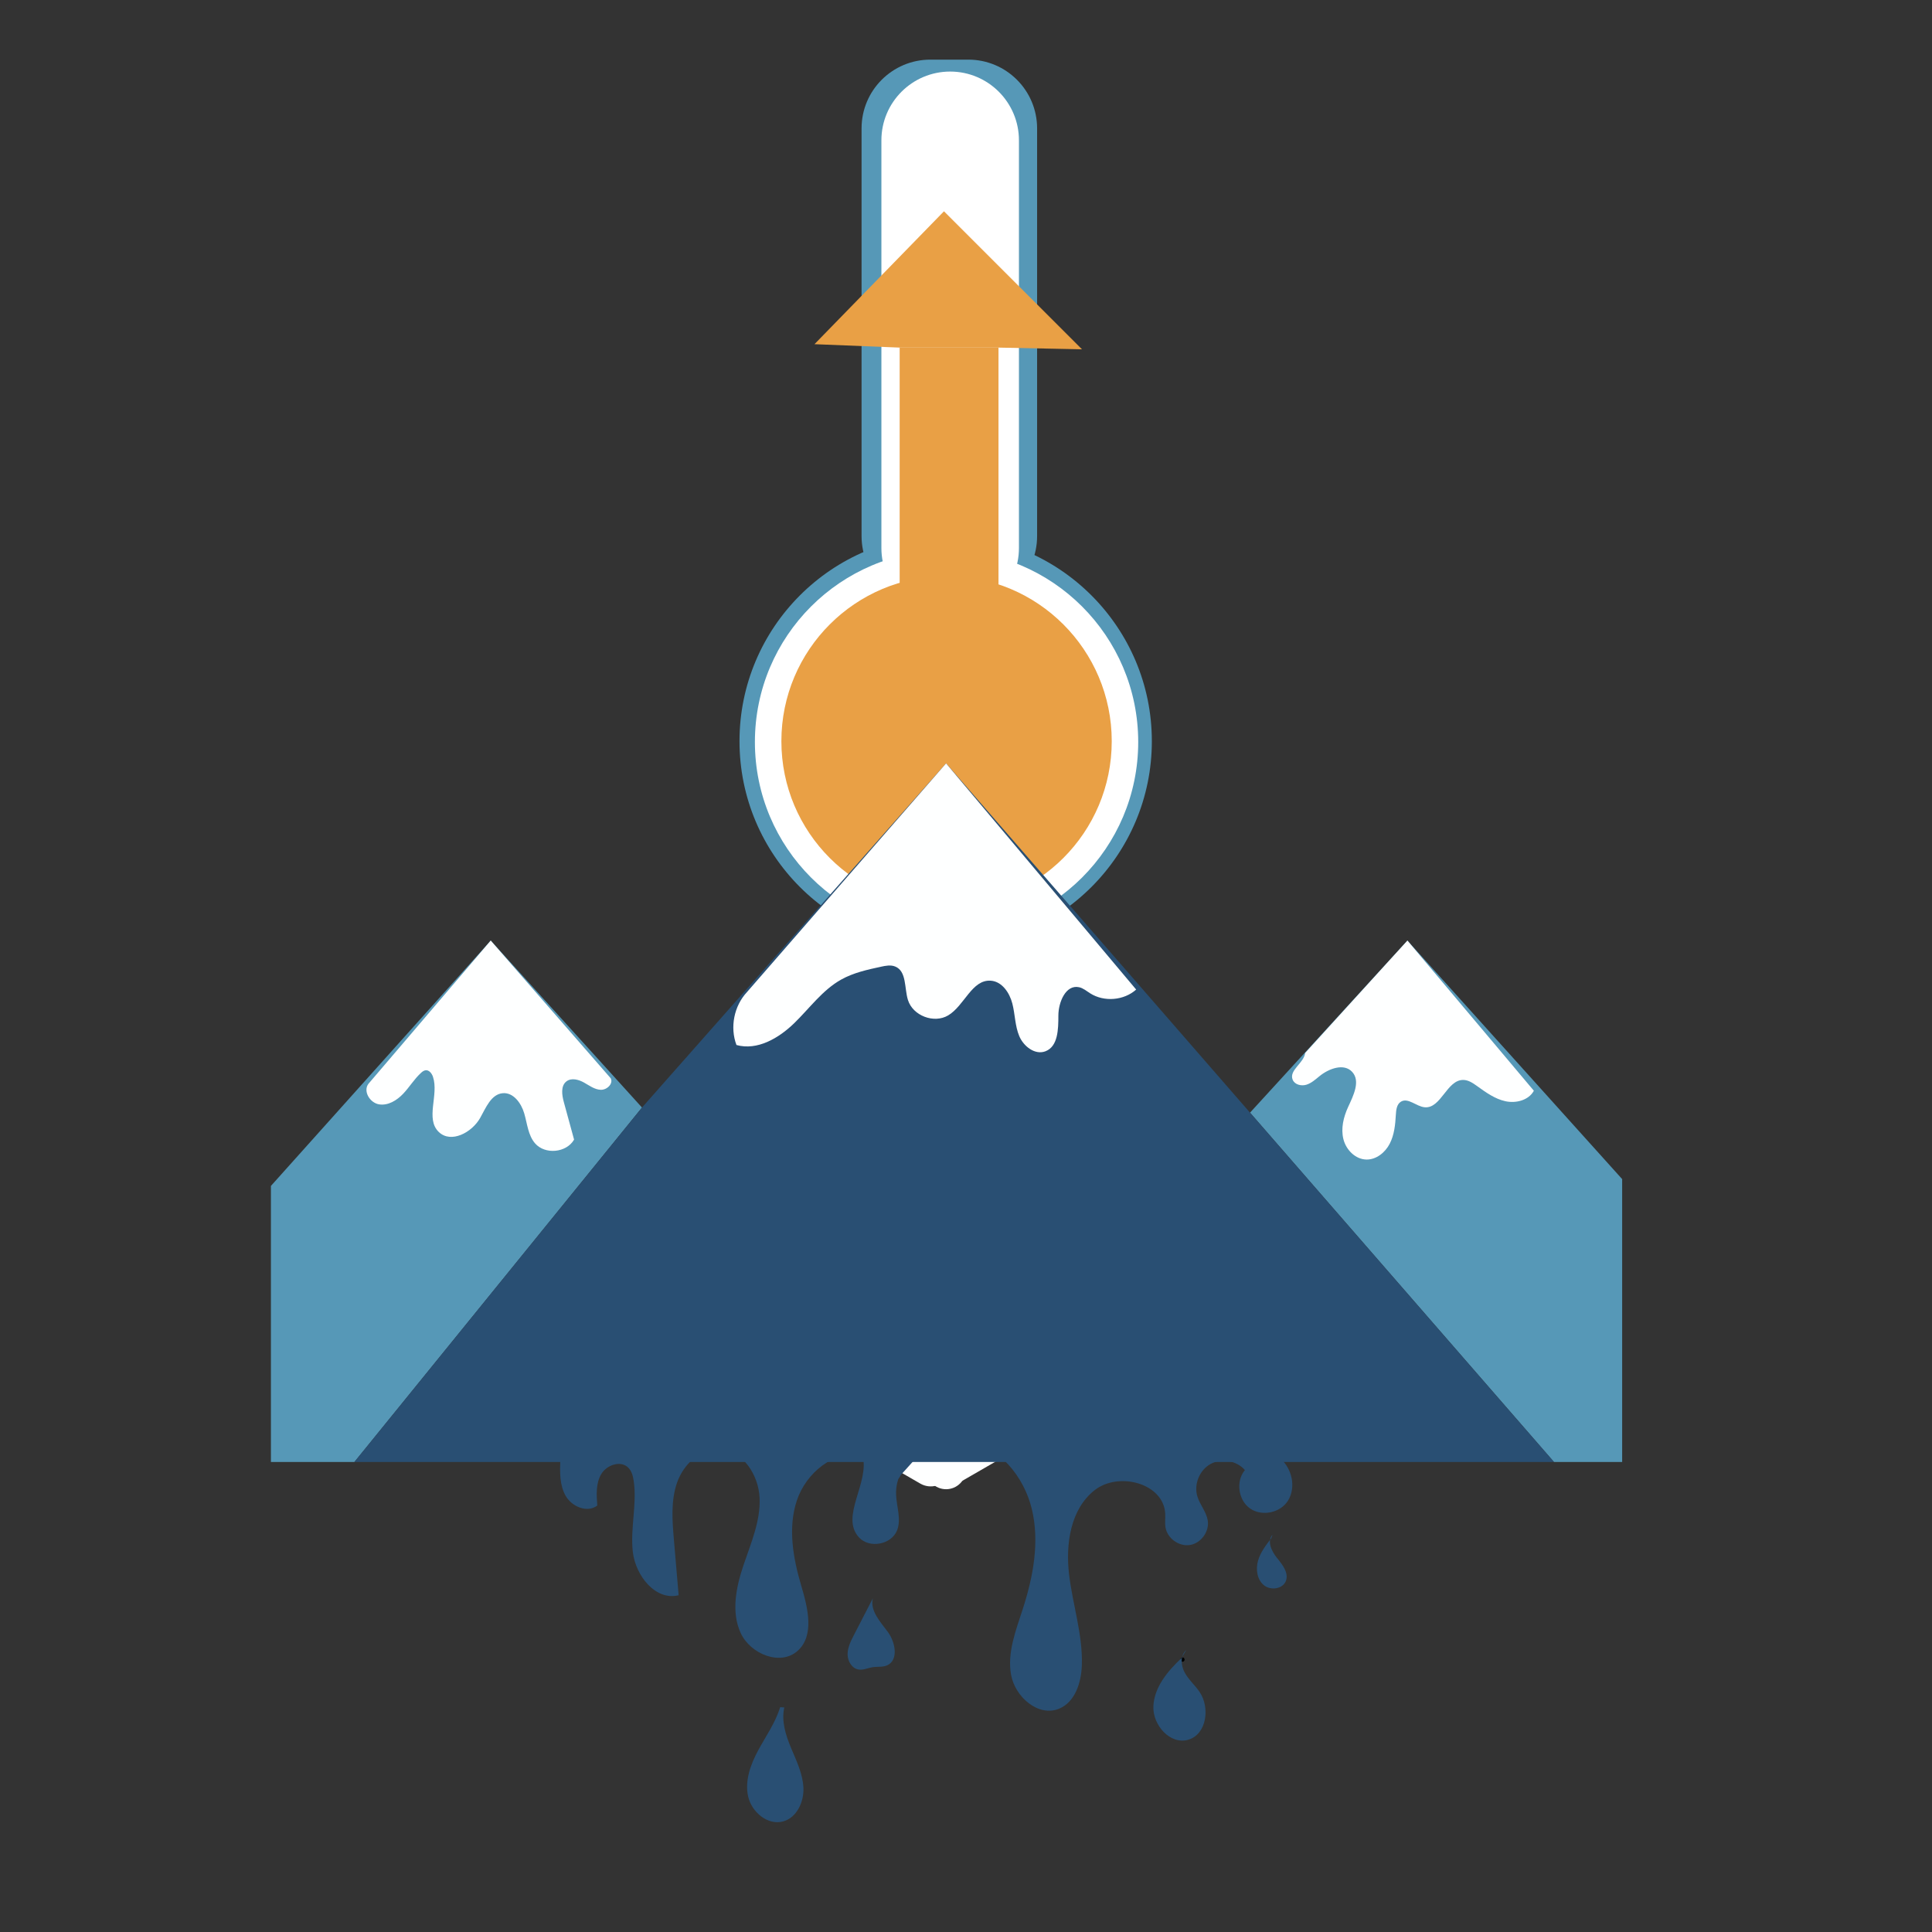 <?xml version="1.0" encoding="utf-8"?>
<!-- Generator: Adobe Illustrator 25.0.0, SVG Export Plug-In . SVG Version: 6.00 Build 0)  -->
<svg version="1.1" xmlns="http://www.w3.org/2000/svg" xmlns:xlink="http://www.w3.org/1999/xlink" x="0px" y="0px"
	 viewBox="0 0 566.93 566.93" style="enable-background:new 0 0 566.93 566.93;" xml:space="preserve">
<rect x="0" y="0" width="566.93" height="566.93" fill="#333333" stroke="none"/>
<style type="text/css">
	.st0{fill:#5698B7;}
	.st1{fill:#FFFFFF;}
	.st2{fill:#294F73;}
	.st3{fill:#FEFFFF;}
	.st4{fill:#E9A045;}
</style>
<g id="Layer_1">
	<path class="st0" d="M284.15,177.5H273c-11.15,0-20.18-9.04-20.18-20.18V37.68c0-11.15,9.04-20.18,20.18-20.18h11.15
		c11.15,0,20.18,9.04,20.18,20.18v119.64C304.33,168.46,295.3,177.5,284.15,177.5z"/>
	<circle class="st0" cx="277.5" cy="217.5" r="60.5"/>
	<circle class="st1" cx="277.76" cy="217.74" r="56.24"/>
	<path class="st2" d="M164.42,428.33c-0.14,3.64-0.23,7.51,1.6,10.67s6.36,5.02,9.25,2.79c-0.25-3.14-0.44-6.5,1.15-9.21
		c1.59-2.71,5.72-4.13,7.95-1.9c1,1,1.37,2.45,1.58,3.85c1.03,6.9-1.06,13.96-0.25,20.9s6.67,14.38,13.44,12.68
		c-0.46-5.44-0.93-10.88-1.39-16.32c-0.48-5.63-0.93-11.46,0.95-16.78c1.88-5.32,6.79-10.02,12.43-9.77
		c6.79,0.3,11.49,7.55,11.77,14.35c0.28,6.79-2.56,13.27-4.73,19.71c-2.17,6.44-3.66,13.7-0.83,19.88
		c2.83,6.18,11.67,9.79,16.73,5.24c4.99-4.5,2.99-12.56,1.08-19c-2.42-8.17-4.01-17.03-1.32-25.11
		c2.68-8.08,10.87-14.86,19.25-13.33c2.27,8.07-6.69,18-1.01,24.17c3.07,3.33,9.54,2.11,11.18-2.11c1.27-3.26-0.15-6.88-0.3-10.38
		c-0.42-9.91,10.62-17.74,20.4-16.06c9.78,1.69,17.14,10.63,19.45,20.28c2.3,9.65,0.38,19.82-2.67,29.26
		c-2.03,6.29-4.61,12.8-3.44,19.31c1.17,6.51,8.03,12.49,14.13,9.94c4.68-1.95,6.48-7.69,6.64-12.76c0.29-8.99-2.7-17.73-3.75-26.66
		s0.42-19.12,7.49-24.68s20.33-2.03,20.73,6.95c0.06,1.29-0.14,2.6,0.06,3.88c0.5,3.25,3.92,5.75,7.17,5.25
		c3.25-0.5,5.75-3.92,5.25-7.17c-0.4-2.55-2.3-4.62-3.05-7.09c-1.08-3.54,0.61-7.71,3.85-9.5c3.23-1.79,7.67-1.01,10.1,1.77
		c-2.73,3.26-1.98,8.81,1.5,11.26c3.48,2.45,8.92,1.31,11.16-2.31c1.19-1.93,1.5-4.34,1.05-6.56c-1.89-9.19-13.84-11.35-23.22-11.52
		c-59.88-1.04-119.76-2.09-179.64-3.13c-4.54-0.08-10.6,1.14-10.88,5.67"/>
	<path class="st3" d="M277.62,437L277.62,437c-3.23,0-5.84-2.62-5.84-5.84V330.84c0-3.23,2.62-5.84,5.84-5.84l0,0
		c3.23,0,5.84,2.62,5.84,5.84v100.31C283.46,434.38,280.85,437,277.62,437z"/>
	<path class="st3" d="M278.43,433.11L278.43,433.11c-1.69,2.93-5.44,3.93-8.37,2.24l-84.89-49.01c-2.93-1.69-3.93-5.44-2.24-8.37
		l0,0c1.69-2.93,5.44-3.93,8.37-2.24l84.89,49.01C279.12,426.43,280.12,430.18,278.43,433.11z"/>
	<path class="st3" d="M272.6,433.11L272.6,433.11c-1.69-2.93-0.69-6.68,2.24-8.37l84.89-49.01c2.93-1.69,6.68-0.69,8.37,2.24l0,0
		c1.69,2.93,0.69,6.68-2.24,8.37l-84.89,49.01C278.04,437.04,274.29,436.04,272.6,433.11z"/>
	<path class="st3" d="M276.02,353.25L276.02,353.25c2.42-2.03,2.74-5.64,0.71-8.06l-13.85-16.51c-2.03-2.42-5.64-2.74-8.06-0.71v0
		c-2.42,2.03-2.74,5.64-0.71,8.06l13.85,16.51C269.99,354.97,273.6,355.29,276.02,353.25z"/>
	<path class="st3" d="M275.91,387.06L275.91,387.06c2.42-2.03,2.74-5.64,0.71-8.06l-13.85-16.51c-2.03-2.42-5.64-2.74-8.06-0.71h0
		c-2.42,2.03-2.74,5.64-0.71,8.06l13.85,16.51C269.88,388.78,273.49,389.1,275.91,387.06z"/>
	<path class="st3" d="M278.24,351.69L278.24,351.69c2.03,2.42,5.64,2.74,8.06,0.71l16.51-13.85c2.42-2.03,2.74-5.64,0.71-8.06l0,0
		c-2.03-2.42-5.64-2.74-8.06-0.71l-16.51,13.85C276.52,345.66,276.2,349.27,278.24,351.69z"/>
	<path class="st3" d="M279.24,385.03L279.24,385.03c2.03,2.42,5.64,2.74,8.06,0.71l16.51-13.85c2.42-2.03,2.74-5.64,0.71-8.06v0
		c-2.03-2.42-5.64-2.74-8.06-0.71l-16.51,13.85C277.52,379,277.2,382.61,279.24,385.03z"/>
	<path class="st3" d="M348.32,387.69L348.32,387.69c3.11,0.55,6.08-1.53,6.63-4.64l3.74-21.22c0.55-3.11-1.53-6.08-4.64-6.63l0,0
		c-3.11-0.55-6.08,1.53-6.63,4.64l-3.74,21.22C343.12,384.17,345.2,387.14,348.32,387.69z"/>
	<path class="st3" d="M319.08,404.02L319.08,404.02c3.11,0.55,6.08-1.53,6.63-4.64l3.74-21.22c0.55-3.11-1.53-6.08-4.64-6.63h0
		c-3.11-0.55-6.08,1.53-6.63,4.64l-3.74,21.22C313.89,400.51,315.97,403.47,319.08,404.02z"/>
	<path class="st3" d="M351.27,394.51L351.27,394.51c-0.55,3.11,1.53,6.08,4.64,6.63l21.22,3.74c3.11,0.55,6.08-1.53,6.63-4.64l0,0
		c0.55-3.11-1.53-6.08-4.64-6.63l-21.22-3.74C354.79,389.31,351.82,391.39,351.27,394.51z"/>
	<path class="st3" d="M322.03,410.25L322.03,410.25c-0.55,3.11,1.53,6.08,4.64,6.63l21.22,3.74c3.11,0.55,6.08-1.53,6.63-4.64v0
		c0.55-3.11-1.53-6.08-4.64-6.63l-21.22-3.74C325.55,405.06,322.58,407.13,322.03,410.25z"/>
	<path class="st3" d="M204.64,394.51L204.64,394.51c-0.55-3.11-3.52-5.19-6.63-4.64l-21.22,3.74c-3.11,0.55-5.19,3.52-4.64,6.63l0,0
		c0.55,3.11,3.52,5.19,6.63,4.64l21.22-3.74C203.11,400.59,205.19,397.62,204.64,394.51z"/>
	<path class="st3" d="M231.26,410.25L231.26,410.25c-0.55-3.11-3.52-5.19-6.63-4.64l-21.22,3.74c-3.11,0.55-5.19,3.52-4.64,6.63v0
		c0.55,3.11,3.52,5.19,6.63,4.64l21.22-3.74C229.73,416.33,231.81,413.36,231.26,410.25z"/>
	<path class="st3" d="M200.02,356.93L200.02,356.93c-2.97,1.08-4.5,4.37-3.42,7.34l7.37,20.25c1.08,2.97,4.37,4.5,7.34,3.42h0
		c2.97-1.08,4.5-4.37,3.42-7.34l-7.37-20.25C206.27,357.38,202.99,355.85,200.02,356.93z"/>
	<path class="st3" d="M228.01,372.27L228.01,372.27c-2.97,1.08-4.5,4.37-3.42,7.34l7.37,20.25c1.08,2.97,4.37,4.5,7.34,3.42l0,0
		c2.97-1.08,4.5-4.37,3.42-7.34l-7.37-20.25C234.27,372.72,230.98,371.19,228.01,372.27z"/>
	<path class="st2" d="M228.93,500.96c-1.37,4.53-4.18,8.47-6.43,12.63c-2.25,4.17-4,8.96-2.96,13.58c1.04,4.62,5.82,8.62,10.37,7.28
		c3.93-1.16,6.02-5.7,5.85-9.8c-0.17-4.1-2.03-7.9-3.61-11.68c-1.58-3.78-2.92-7.93-2-11.93"/>
	<path class="st2" d="M255.1,471.01c-1.5,2.92-3.01,5.83-4.51,8.75c-0.92,1.78-1.86,3.65-1.87,5.66c-0.01,2.01,1.24,4.17,3.22,4.49
		c1.38,0.22,2.72-0.46,4.1-0.68c1.41-0.22,2.91,0.04,4.23-0.53c3.45-1.48,2.52-6.73,0.3-9.76c-2.22-3.03-5.33-6.26-4.44-9.91"/>
	<g>
		<path d="M347,487.62c0.8,0,0.81-1.25,0-1.25C346.2,486.38,346.19,487.62,347,487.62L347,487.62z"/>
	</g>
	<path class="st2" d="M346.62,486.64c-4.05,3.8-7.92,8.49-8.17,14.04c-0.25,5.55,4.99,11.44,10.31,9.81
		c5.34-1.64,6.38-9.42,3.23-14.03c-1.34-1.97-3.21-3.57-4.35-5.67c-1.15-2.09-1.34-5.03,0.46-6.59"/>
	<path class="st2" d="M373.05,451.38c-1.58,2.04-3.2,4.15-3.9,6.64s-0.28,5.47,1.71,7.13s5.61,1.15,6.49-1.28
		c0.86-2.37-1.04-4.76-2.63-6.71c-1.59-1.96-2.98-4.91-1.32-6.81"/>
	<polygon class="st0" points="79.5,429 79.5,348 144,276 188.39,325 104,429 	"/>
	<polygon class="st0" points="413,276 476.01,346 476.01,429 456,429 366.81,326.5 	"/>
	<path class="st3" d="M179.21,316.41c0.82,1.61-1.13,3.46-2.94,3.38c-1.8-0.07-3.34-1.25-4.91-2.13c-1.58-0.88-3.65-1.44-5.1-0.37
		c-1.78,1.32-1.38,4.04-0.79,6.18c1,3.65,1.99,7.29,2.99,10.94c-2.24,3.88-8.52,4.48-11.45,1.1c-2.05-2.38-2.29-5.76-3.17-8.77
		c-0.87-3.02-3.19-6.23-6.32-5.95c-3.41,0.31-4.93,4.26-6.61,7.24c-2.42,4.31-8.55,7.57-12.13,4.16
		c-4.05-3.86,0.05-10.88-1.72-16.19c-0.33-0.99-1.12-2.05-2.16-1.94c-0.52,0.06-0.97,0.4-1.35,0.76c-1.99,1.81-3.39,4.18-5.24,6.13
		c-1.85,1.95-4.44,3.55-7.1,3.11c-2.65-0.45-4.71-3.8-3.13-5.98L144,276L179.21,316.41z"/>
	<path class="st3" d="M450.1,320.07c-1.52,2.79-5.23,3.75-8.33,3.08s-5.76-2.6-8.34-4.46c-1.22-0.87-2.54-1.78-4.04-1.79
		c-4.84-0.06-6.51,8.46-11.33,8.02c-2.48-0.23-4.89-2.95-7-1.62c-1.2,0.76-1.38,2.4-1.46,3.82c-0.16,2.91-0.46,5.89-1.79,8.48
		c-1.33,2.59-3.94,4.71-6.85,4.66c-3.23-0.06-5.97-2.85-6.75-5.99s0.03-6.48,1.38-9.42c1.55-3.36,3.7-7.61,1.19-10.32
		c-2.41-2.61-6.81-0.99-9.57,1.25c-1.21,0.98-2.4,2.08-3.89,2.53c-1.49,0.45-3.41-0.03-4-1.48c-1.13-2.79,3.3-4.85,3.67-7.84
		L413,276L450.1,320.07z"/>
	<g>
		<path d="M296,110.62c0.8,0,0.81-1.25,0-1.25C295.2,109.38,295.19,110.62,296,110.62L296,110.62z"/>
	</g>
	<path class="st1" d="M278.82,181L278.82,181c-11.15,0-20.18-9.04-20.18-20.18V41.18c0-11.15,9.04-20.18,20.18-20.18h0
		C289.96,21,299,30.04,299,41.18v119.64C299,171.96,289.96,181,278.82,181z"/>
	<rect x="264" y="102" class="st4" width="29" height="79"/>
	<polyline class="st4" points="264,102 239,101 277,62 317.5,102.5 293,102 	"/>
	<circle class="st4" cx="277.76" cy="217.5" r="48.47"/>
	<polygon class="st2" points="188.39,325 277.62,224 366.81,326.5 456,429 104,429 	"/>
	<path class="st3" d="M333.4,290.38c-3.61,3.22-9.4,3.7-13.49,1.11c-1.06-0.67-2.05-1.54-3.28-1.8c-3.88-0.83-6.06,4.39-6.06,8.35
		s-0.09,9.04-3.79,10.45c-3.06,1.17-6.41-1.43-7.68-4.44s-1.22-6.41-2.04-9.58c-0.82-3.17-3.03-6.45-6.3-6.69
		c-5.56-0.42-7.74,7.33-12.53,10.18c-4.16,2.47-10.36,0.1-11.8-4.52c-1.09-3.49-0.34-8.41-3.72-9.81c-1.32-0.55-2.82-0.25-4.21,0.05
		c-4.02,0.87-8.1,1.77-11.68,3.78c-5.5,3.08-9.28,8.44-13.81,12.83c-4.53,4.39-10.82,8.05-16.9,6.36
		c-1.96-5.19-0.72-11.44,3.06-15.5L277.62,224L333.4,290.38z"/>
	<g>
		<path class="st2" d="M259,433.5c3.22,0,3.22-5,0-5C255.78,428.5,255.78,433.5,259,433.5L259,433.5z"/>
	</g>
	<g>
		<path class="st2" d="M262,434.5c3.22,0,3.22-5,0-5C258.78,429.5,258.78,434.5,262,434.5L262,434.5z"/>
	</g>
	<g>
		<path class="st2" d="M262,431.5c3.22,0,3.22-5,0-5C258.78,426.5,258.78,431.5,262,431.5L262,431.5z"/>
	</g>
	<g>
		<path class="st2" d="M264,430.5c3.22,0,3.22-5,0-5C260.78,425.5,260.78,430.5,264,430.5L264,430.5z"/>
	</g>
	<g>
		<path class="st2" d="M264.56,432.58c2.06-2.28,4.11-4.57,6.17-6.85c0.44-0.49,0.73-1.09,0.73-1.77c0-0.61-0.27-1.35-0.73-1.77
			c-0.96-0.88-2.6-1.04-3.54,0c-2.06,2.28-4.11,4.57-6.17,6.85c-0.44,0.49-0.73,1.09-0.73,1.77c0,0.61,0.27,1.35,0.73,1.77
			C261.98,433.46,263.63,433.62,264.56,432.58L264.56,432.58z"/>
	</g>
</g>
<g id="Layer_2">
</g>
</svg>
